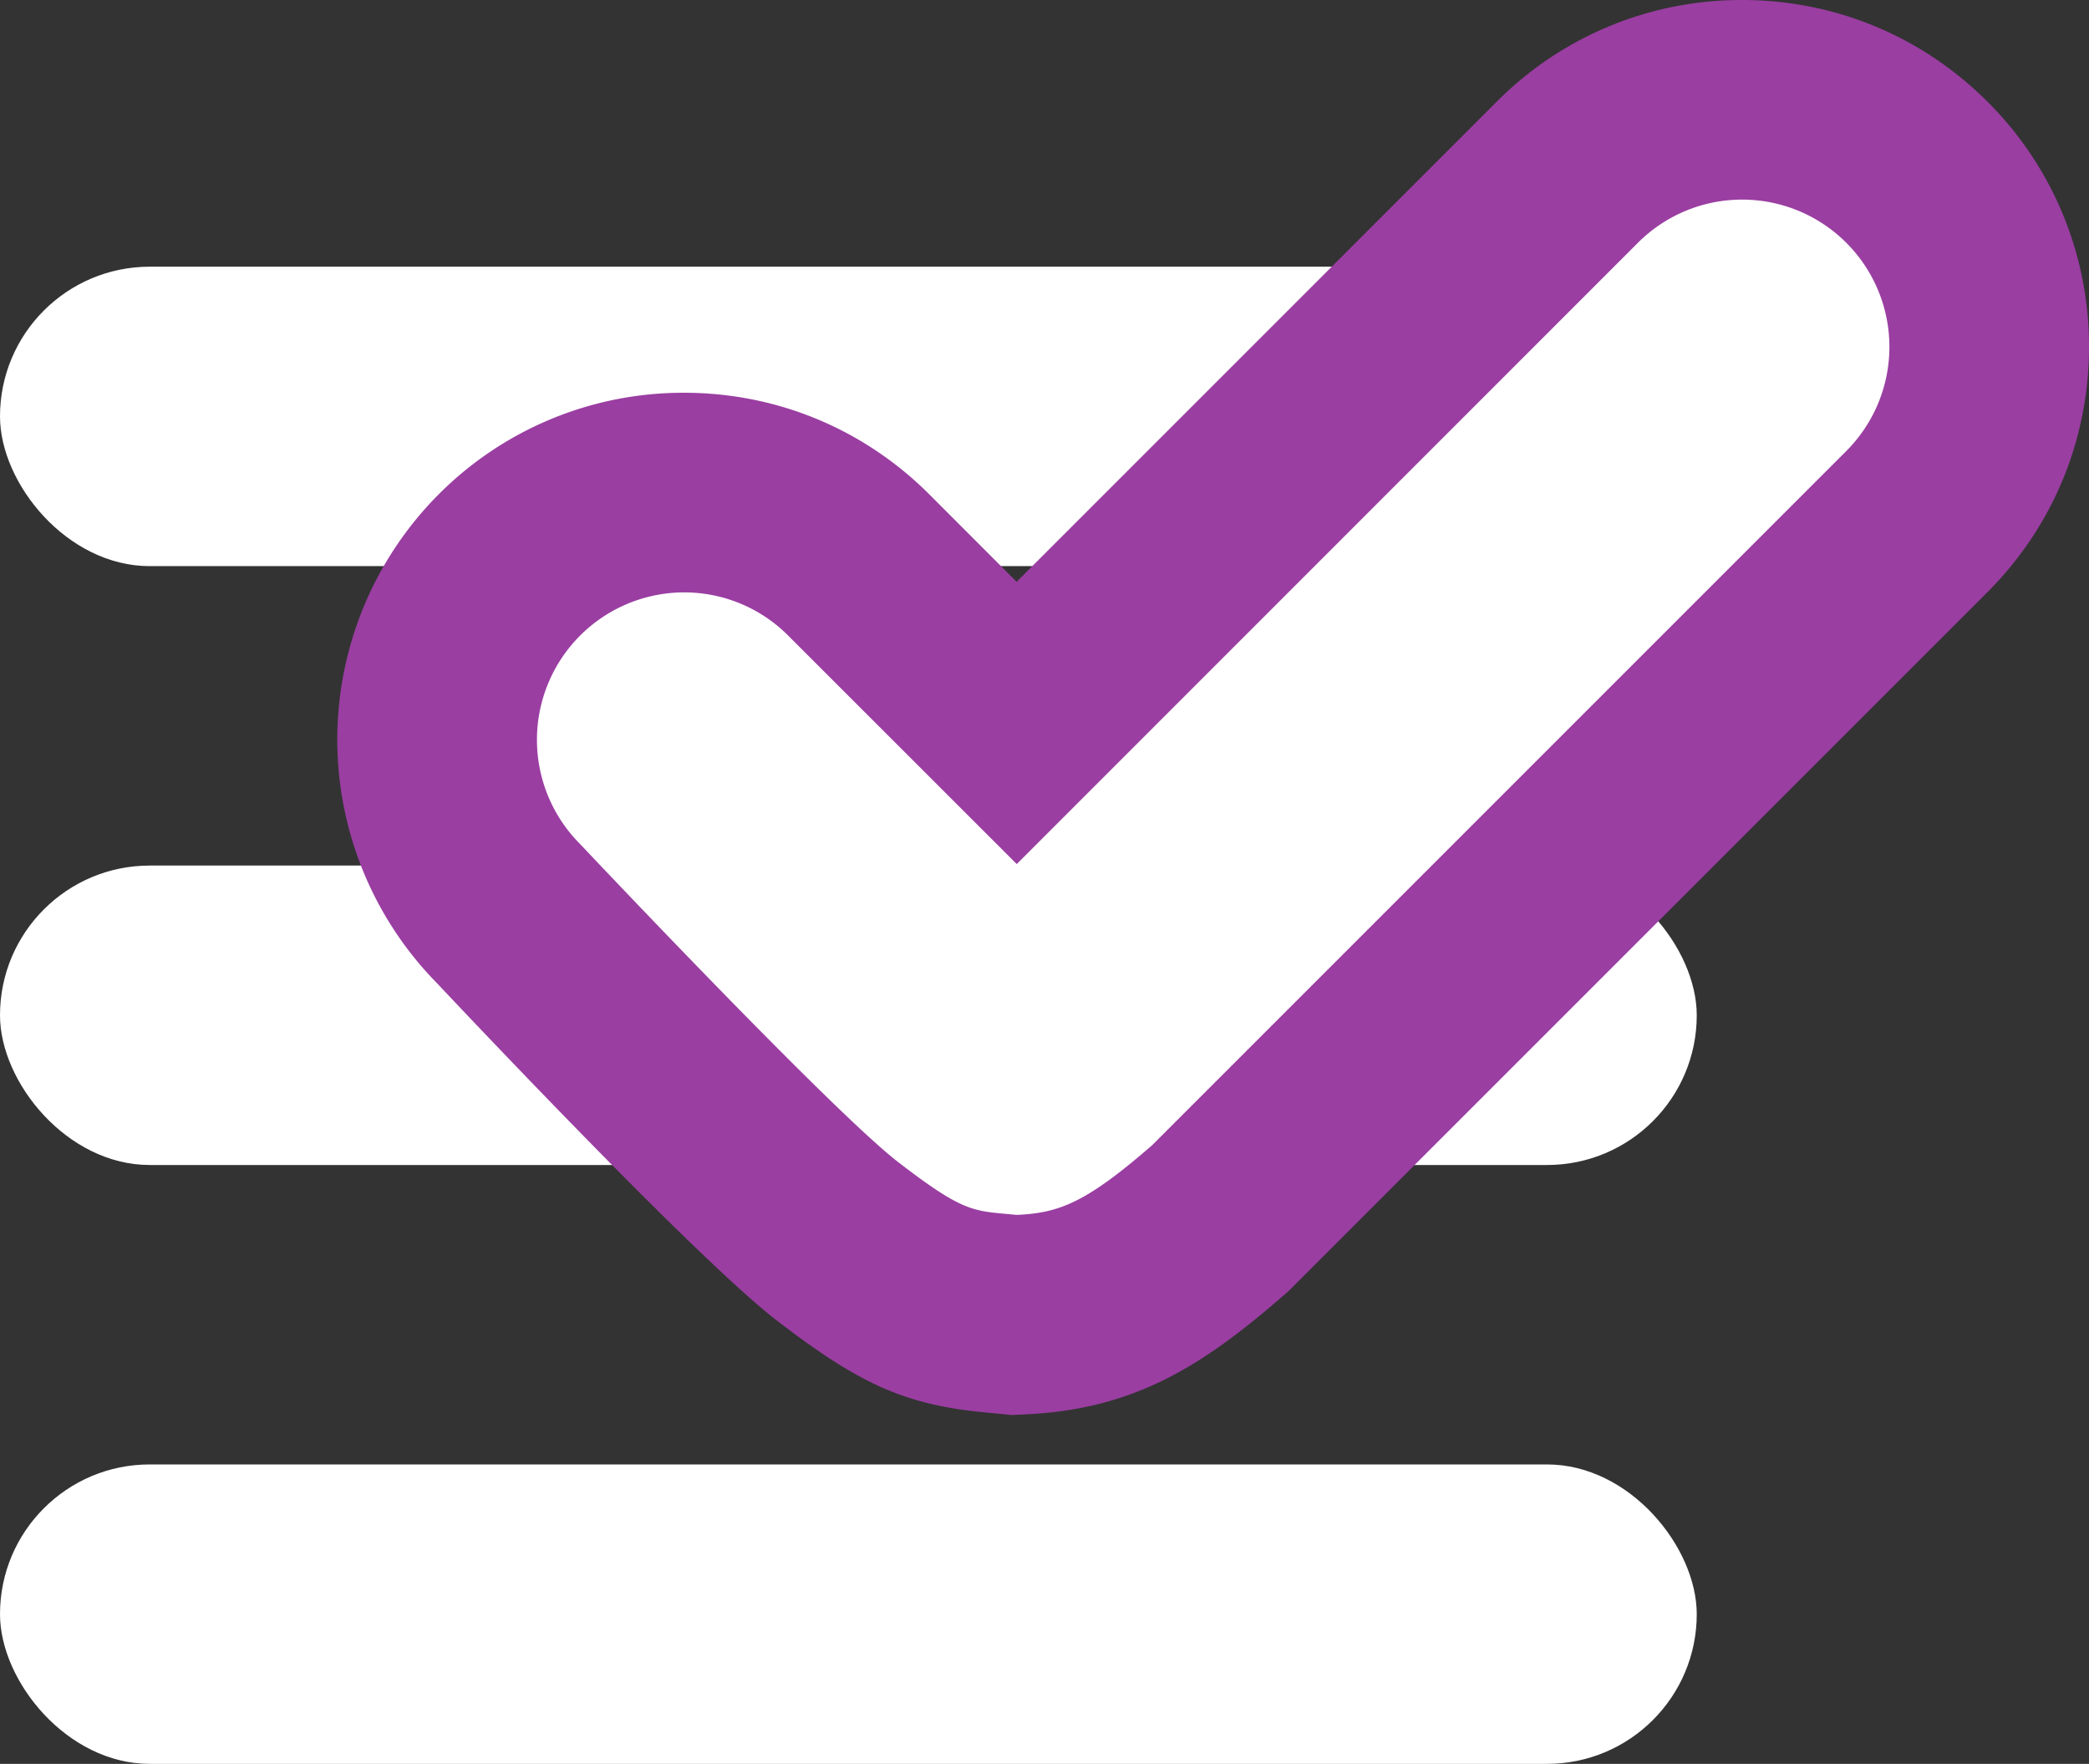 <svg xmlns="http://www.w3.org/2000/svg" width="20.93" height="17.672" viewBox="0 0 20.93 17.672">
    <rect x="0" y="0" width="20.93" height="17.672" fill="#333333" stroke="none"/>
    <defs>
        <style>
            .cls-1,.cls-2{fill:#fff}.cls-3,.cls-4{stroke:none}.cls-4{fill:#9a3ea2}
        </style>
    </defs>
    <g id="Group_817" data-name="Group 817" transform="translate(-642 -37.328)">
        <rect id="Rectangle_841" width="17" height="3" class="cls-1" data-name="Rectangle 841" rx="1.5" transform="translate(642 40)"/>
        <rect id="Rectangle_842" width="17" height="3" class="cls-1" data-name="Rectangle 842" rx="1.5" transform="translate(642 46)"/>
        <rect id="Rectangle_843" width="17" height="3" class="cls-1" data-name="Rectangle 843" rx="1.5" transform="translate(642 52)"/>
        <g id="Path_2689" class="cls-2" data-name="Path 2689">
            <path d="M-399.595-2359.205l-.074-.007a8.965 8.965 0 0 0-.094-.009c-.575-.052-.871-.159-1.604-.723-.711-.548-2.996-2.965-3.299-3.286a2.48 2.48 0 0 1 .011-3.489 2.463 2.463 0 0 1 1.752-.725c.661 0 1.283.257 1.75.725l1.584 1.583 5.517-5.518a2.459 2.459 0 0 1 1.75-.725 2.46 2.46 0 0 1 1.75.725 2.46 2.46 0 0 1 .726 1.75 2.46 2.46 0 0 1-.725 1.751l-6.956 6.956-.024.024-.026.023c-.78.68-1.258.908-1.964.942l-.074.003z" class="cls-3" transform="translate(1051.756 2409.707)"/>
            <path d="M-399.57-2360.207c.423-.02.688-.116 1.356-.697l6.956-6.956a1.475 1.475 0 1 0-2.087-2.087l-6.224 6.225-2.291-2.29a1.47 1.47 0 0 0-1.043-.432 1.477 1.477 0 0 0-1.044 2.518s2.514 2.668 3.19 3.19c.677.521.754.486 1.188.529m-.052 2.005l-.148-.015-.085-.008c-.82-.075-1.275-.274-2.123-.927-.738-.569-2.774-2.711-3.409-3.385a3.48 3.48 0 0 1 .024-4.888 3.457 3.457 0 0 1 2.459-1.019c.928 0 1.8.361 2.457 1.017l.876.877 4.81-4.81a3.453 3.453 0 0 1 2.458-1.019c.929 0 1.801.362 2.458 1.018a3.454 3.454 0 0 1 1.018 2.458c0 .928-.362 1.801-1.018 2.457l-6.956 6.956-.049.049-.052.045c-.818.713-1.501 1.135-2.572 1.187l-.148.007z" class="cls-4" transform="translate(1051.756 2409.707)"/>
        </g>
    </g>
</svg>
